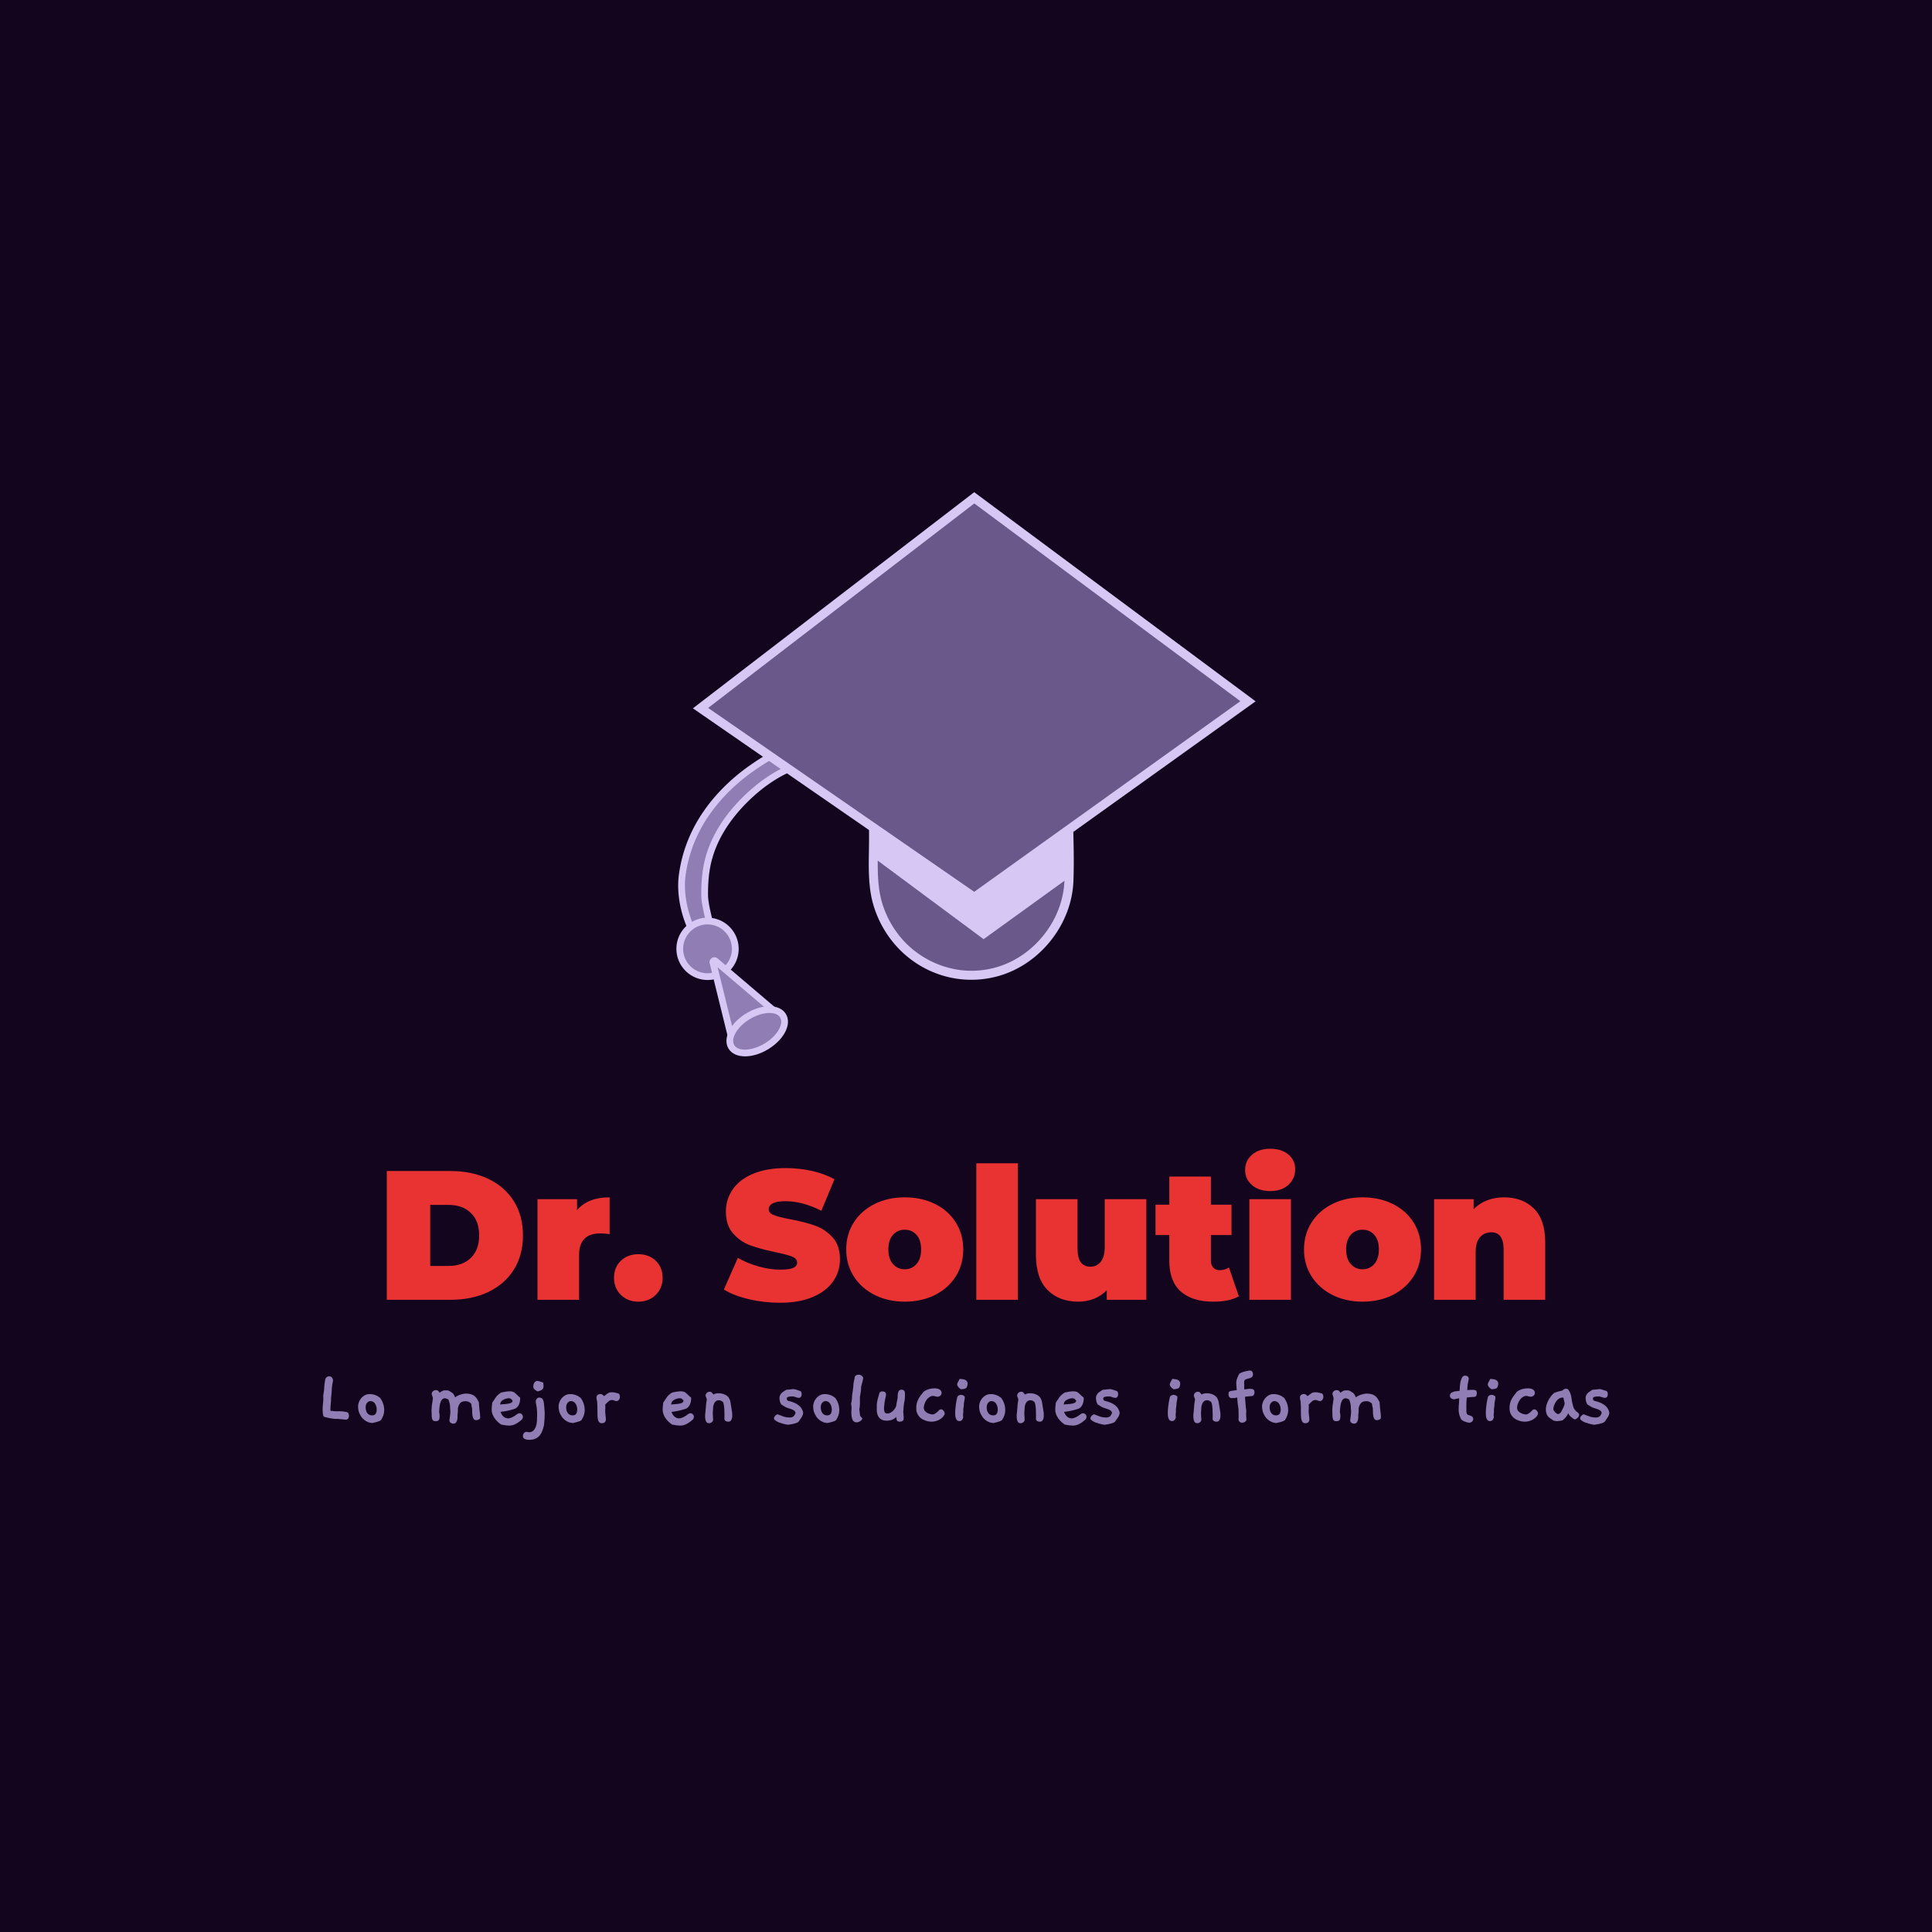 <svg version="1.1" preserveAspectRatio="none" xmlns="http://www.w3.org/2000/svg" width="500" height="500" viewBox="0 0 500 500"><rect width="100%" height="100%" fill="#14051E" fill-opacity="1"/><svg viewBox="37.775 128.07 417.759 307.671" width="333" height="245.248" x="83.5px" y="127.376px" xmlns="http://www.w3.org/2000/svg" xmlns:xlink="http://www.w3.org/1999/xlink" preserveAspectRatio="none"><defs></defs><style>.companyName {fill:#E93232;fill-opacity:1;}.icon1 {fill:#907DB3;fill-opacity:1;}.icon2 {fill:#D6C7F4;fill-opacity:1;}.icon3 {fill:#6A588A;fill-opacity:1;}.icon3-str {stroke:#6A588A;stroke-opacity:1;}.text {fill:#907DB3;fill-opacity:1;}</style><g opacity="1" transform="rotate(0 37.775 413.242)">
<svg width="417.759" height="22.5" x="37.775" y="413.242" version="1.1" preserveAspectRatio="none" viewBox="3.52 -24.4 604.48 32.56">
  <g transform="matrix(1 0 0 1 0 0)" class="text"><path id="id-6izo4zJp35" d="M14.72-4.92L14.72-4.92Q15.88-4.68 15.88-3.12L15.88-3.12Q15.88-2.28 15.48-1.80Q15.08-1.32 14.44-1.32L14.44-1.32Q14.24-1.32 13.68-1.38Q13.12-1.44 12.48-1.50Q11.84-1.56 11.24-1.62Q10.64-1.68 10.40-1.68L10.40-1.68Q10.16-1.68 9.96-1.68Q9.76-1.68 9.56-1.64L9.56-1.64Q8.88-1.68 7.98-1.82Q7.08-1.96 6.22-2.14Q5.36-2.32 4.70-2.52Q4.04-2.72 3.92-2.88L3.92-2.88Q3.52-4.08 3.52-6.08L3.52-6.08Q3.52-6.40 3.52-6.74Q3.52-7.08 3.56-7.44L3.56-7.44L3.80-10.28Q3.84-10.60 3.84-10.90Q3.84-11.20 3.84-11.44L3.84-11.44Q3.84-11.76 3.84-11.98Q3.84-12.20 3.76-12.40L3.76-12.40Q4.04-13.92 4.16-14.94Q4.28-15.96 4.28-16.52L4.28-16.52L4.28-16.84Q4.28-17.40 4.76-20.40L4.76-20.40Q5.36-21.68 6.60-21.68L6.60-21.68Q7.36-21.68 7.88-21.10Q8.40-20.52 8.40-19.52L8.40-19.52Q8.24-18.96 8.10-18.12Q7.96-17.28 7.84-16.12L7.84-16.12L7.84-15.80Q7.84-15.44 7.78-14.70Q7.72-13.96 7.64-13.18Q7.56-12.40 7.50-11.78Q7.44-11.16 7.44-11.08L7.44-11.08Q7.44-10.64 7.48-10.52L7.48-10.52Q7.32-8.84 7.24-7.72Q7.16-6.60 7.16-6L7.16-6Q7.16-5.60 7.20-5.48L7.20-5.48Q9.28-5.24 9.96-5.24L9.96-5.24Q10.28-5.24 10.62-5.26Q10.96-5.28 11.32-5.28L11.32-5.28Q12.84-5.28 14.72-4.92Z M30.84-1L30.84-1Q30.32-0.64 29.16-0.30Q28 0.04 26.76 0.28L26.76 0.28L25.12-0.04Q24.76-0.16 23.94-0.60Q23.12-1.04 22.28-1.94Q21.44-2.84 20.80-4.26Q20.16-5.68 20.16-7.72L20.16-7.72Q20.16-8.44 20.50-9.42Q20.84-10.40 21.52-11.26Q22.20-12.12 23.22-12.72Q24.24-13.32 25.60-13.32L25.60-13.32Q28.32-13.32 30.52-11.56L30.52-11.56Q32.44-8.92 32.44-5.72L32.44-5.72Q32.44-3.36 30.84-1ZM28.88-6.68L28.88-6.68Q28.68-8.24 27.90-9.14Q27.12-10.04 25.92-10.04L25.92-10.04Q25.12-10.04 24.42-9.26Q23.72-8.48 23.72-7L23.72-7Q23.72-6.40 23.88-5.74Q24.04-5.08 24.40-4.54Q24.76-4 25.32-3.66Q25.88-3.32 26.68-3.32L26.68-3.32Q27.96-3.32 28.44-4.10Q28.92-4.88 28.92-6.04L28.92-6.04Q28.92-6.20 28.90-6.34Q28.88-6.48 28.88-6.68Z M77.52-2.52L77.52-2.28Q77.52-1.76 76.94-1.42Q76.36-1.08 75.68-1.08L75.68-1.08Q74.88-1.08 74.50-1.60Q74.12-2.12 73.96-2.94Q73.80-3.76 73.78-4.76Q73.76-5.76 73.72-6.68L73.72-6.68Q73.64-6.96 73.52-7.48Q73.40-8 73.32-8.80L73.32-8.80Q72.24-10 70.72-10L70.72-10Q70.16-10 69.60-9.90Q69.04-9.80 68.56-9.46Q68.08-9.12 67.68-8.44Q67.28-7.76 67.04-6.60L67.04-6.60Q67.08-6.40 67.08-5.88L67.08-5.88Q67.08-5.44 67.02-4.82Q66.96-4.20 66.88-3.40L66.88-3.40L66.88-3.20Q66.88-3.04 66.88-2.42Q66.88-1.80 66.72-1.14Q66.56-0.48 66.14 0.04Q65.72 0.56 64.92 0.56L64.92 0.56Q64.20 0.56 63.64 0.14Q63.08-0.28 63.08-0.88L63.08-0.88Q63.08-0.96 63.14-1.48Q63.20-2 63.30-2.66Q63.40-3.32 63.46-3.98Q63.52-4.64 63.52-5.04L63.52-5.04Q63.52-5.72 63.40-6.40L63.40-6.40L63.40-6.92Q63.40-8.96 62.60-10.76L62.60-10.76Q62-11.24 60.72-11.40L60.72-11.40Q60.48-11.32 60.12-11.16Q59.76-11 59.40-10.50Q59.04-10 58.76-9.08Q58.48-8.16 58.36-6.60L58.36-6.60L58.24-4.96Q58.48-3.76 58.48-2.88L58.48-2.88Q58.48-1.84 58.14-1.22Q57.80-0.60 56.64-0.60L56.64-0.60Q56.04-0.60 55.66-0.74Q55.28-0.88 55.06-1.38Q54.84-1.88 54.76-2.86Q54.68-3.84 54.68-5.48L54.68-5.48Q54.68-6.80 54.84-8.06Q55-9.32 55.32-11.32L55.32-11.32Q55.20-12 54.98-12.58Q54.76-13.16 54.76-13.48L54.76-13.48Q54.76-14.16 55.36-14.68Q55.96-15.20 56.76-15.20L56.76-15.20Q57.36-15.20 57.84-14.84L57.84-14.84L58.52-13.96Q59-14.36 59.36-14.58Q59.72-14.80 60-14.92Q60.28-15.04 60.56-15.06Q60.84-15.08 61.20-15.08L61.20-15.08Q61.72-15.08 62.02-15.08Q62.32-15.08 62.64-14.96Q62.96-14.84 63.38-14.58Q63.80-14.32 64.56-13.80L64.56-13.80Q65.04-13.48 65.84-11.72L65.84-11.72L66.08-12Q66.40-12.28 66.96-12.56Q67.52-12.84 68.18-13.06Q68.84-13.28 69.54-13.42Q70.24-13.56 70.80-13.56L70.80-13.56Q72.12-13.56 73.08-13.30Q74.04-13.04 74.72-12.54Q75.40-12.04 75.92-11.26Q76.44-10.48 76.92-9.48L76.92-9.48L76.92-9.20Q76.92-8.88 77-8.04Q77.08-7.20 77.16-6.36Q77.24-5.52 77.32-4.90Q77.40-4.28 77.40-4.36L77.40-4.36Q77.40-4.32 77.42-4.10Q77.44-3.88 77.46-3.58Q77.48-3.28 77.50-2.98Q77.52-2.68 77.52-2.52L77.52-2.52Z M97.32-1.60L97.32-1.60Q96.04-0.32 94.44 0.58Q92.84 1.48 91.20 1.48L91.20 1.48Q89.72 1.48 87.40 1L87.40 1Q86.60 0.48 85.80-0.26Q85-1 84.36-1.90Q83.72-2.80 83.32-3.86Q82.92-4.92 82.92-6.04L82.92-6.04Q82.92-6.36 82.96-6.90Q83-7.44 83.06-7.98Q83.12-8.52 83.16-8.92Q83.20-9.32 83.20-9.32L83.20-9.32Q84-10.60 84.90-11.86Q85.80-13.12 87.44-14.08L87.44-14.08Q90.04-14.64 91.20-14.64L91.20-14.64Q91.80-14.64 92.24-14.58Q92.68-14.52 93.10-14.34Q93.52-14.16 93.94-13.80Q94.36-13.44 94.92-12.88L94.92-12.88Q95.56-12.20 95.94-11.96Q96.32-11.72 96.32-11.52L96.32-11.52Q96.32-7.84 94.04-6.52L94.04-6.52Q93.04-6.16 91.44-5.74Q89.84-5.32 87.08-4.96L87.08-4.96Q87.64-3.44 88.56-2.68Q89.48-1.92 90.64-1.92L90.64-1.92Q92.36-1.92 94.96-3.96L94.96-3.96Q95.36-4.32 95.96-4.32L95.96-4.32Q96.60-4.32 97.10-3.84Q97.60-3.36 97.60-2.64L97.60-2.64Q97.60-2.12 97.32-1.60ZM92.80-10.16L92.80-10.16Q92.04-11.40 91-11.40L91-11.40Q90.56-11.40 90.04-11.28Q89.52-11.16 88.98-10.94Q88.44-10.72 87.98-10.40Q87.52-10.08 87.24-9.64L87.24-9.64L86.84-8.44Q88.20-8.56 89.24-8.64Q90.28-8.72 91.04-8.88Q91.80-9.04 92.24-9.32Q92.68-9.60 92.80-10.16Z M105.68-19.24L107.16-18.72L107.28-17.28L107.28-16.96Q107.28-15.88 106.50-15.34Q105.72-14.80 104.56-14.60L104.56-14.60Q104.40-14.64 104.06-14.82Q103.72-15 103.36-15.28Q103-15.56 102.74-15.92Q102.48-16.28 102.48-16.72L102.48-16.72Q102.48-18.08 103.04-18.80Q103.60-19.52 104.44-19.52L104.44-19.52Q104.96-19.52 105.68-19.24L105.68-19.24ZM107.84-4.72L107.84-4.72L107.84-4.08Q107.84-3.16 107.78-1.86Q107.72-0.56 107.52 1.20L107.52 1.20Q106.72 5 105.04 6.58Q103.36 8.16 100.72 8.16L100.72 8.16Q100.24 8.16 99.70 8.10Q99.16 8.04 98.68 7.86Q98.20 7.68 97.90 7.32Q97.60 6.96 97.60 6.40L97.60 6.40Q97.60 5.64 98.10 5.02Q98.60 4.40 99.28 4.40L99.28 4.40Q99.52 4.40 99.84 4.50Q100.16 4.60 100.48 4.60L100.48 4.60Q102.28 4.60 103.26 2.88Q104.24 1.16 104.24-2L104.24-2L104.24-2.52Q104.28-2.76 104.28-3.08Q104.28-3.40 104.28-3.84L104.28-3.84Q104.28-5.16 104.18-5.86Q104.08-6.56 104.16-6.56L104.16-6.56Q104.04-7.16 103.90-8.02Q103.76-8.88 103.60-10L103.60-10Q104-11.68 105.24-11.68L105.24-11.68Q106.16-11.68 106.62-11.24Q107.08-10.80 107.30-9.94Q107.52-9.08 107.60-7.76Q107.68-6.44 107.84-4.72Z M125.04-1L125.04-1Q124.52-0.64 123.36-0.30Q122.20 0.04 120.96 0.28L120.96 0.28L119.32-0.04Q118.96-0.16 118.14-0.60Q117.32-1.04 116.48-1.94Q115.64-2.84 115-4.26Q114.36-5.68 114.36-7.72L114.36-7.72Q114.36-8.44 114.70-9.42Q115.04-10.40 115.72-11.26Q116.40-12.12 117.42-12.72Q118.44-13.32 119.80-13.32L119.80-13.32Q122.52-13.32 124.72-11.56L124.72-11.56Q126.64-8.92 126.64-5.72L126.64-5.72Q126.64-3.36 125.04-1ZM123.08-6.68L123.08-6.68Q122.88-8.24 122.10-9.14Q121.32-10.04 120.12-10.04L120.12-10.04Q119.32-10.04 118.62-9.26Q117.92-8.48 117.92-7L117.92-7Q117.92-6.40 118.08-5.74Q118.24-5.08 118.60-4.54Q118.96-4 119.52-3.66Q120.08-3.32 120.88-3.32L120.88-3.32Q122.16-3.32 122.64-4.10Q123.12-4.88 123.12-6.04L123.12-6.04Q123.12-6.20 123.10-6.34Q123.08-6.48 123.08-6.68Z M141.12-13.96L142.52-13.60Q143.16-13.20 143.16-12.08L143.16-12.08Q143.16-11.24 142.72-10.64Q142.28-10.04 141.52-10.04L141.52-10.04Q141.04-10.04 140.54-10.30Q140.04-10.56 139.48-10.56L139.48-10.56Q139-10.56 138.54-10.38Q138.08-10.20 137.48-9.60L137.48-9.60L136.28-8.40Q136.28-8.12 136.30-7.84Q136.32-7.56 136.32-7.24L136.32-7.24Q136.32-6.76 136.30-6.24Q136.28-5.72 136.24-5.12L136.24-5.12L136.60-1.48Q136.48 0.36 134.72 0.36L134.72 0.36Q133.80 0.36 133.36-0.22Q132.92-0.80 132.76-1.84Q132.60-2.88 132.62-4.28Q132.64-5.68 132.60-7.36L132.60-7.36Q132.52-9.88 132.48-9.88L132.48-9.88L132.48-9.84Q132.32-10.44 132.24-10.90Q132.16-11.36 132.16-11.72L132.16-11.72Q132.16-12.44 132.68-12.90Q133.20-13.36 134.20-13.36L134.20-13.36Q134.84-13.36 135.72-12.36L135.72-12.36Q136.64-13.08 137.14-13.44Q137.64-13.80 137.98-13.96Q138.32-14.12 138.64-14.14Q138.96-14.16 139.48-14.16L139.48-14.16Q139.92-14.20 140.30-14.12Q140.68-14.04 141.12-13.96L141.12-13.96Z M177.64-1.60L177.64-1.60Q176.36-0.32 174.76 0.58Q173.16 1.48 171.52 1.48L171.52 1.48Q170.04 1.48 167.72 1L167.72 1Q166.92 0.48 166.12-0.26Q165.32-1 164.68-1.90Q164.04-2.80 163.64-3.86Q163.24-4.92 163.24-6.04L163.24-6.04Q163.24-6.36 163.28-6.90Q163.32-7.44 163.38-7.98Q163.44-8.52 163.48-8.92Q163.52-9.32 163.52-9.32L163.52-9.32Q164.32-10.60 165.22-11.86Q166.12-13.12 167.76-14.08L167.76-14.08Q170.36-14.64 171.52-14.64L171.52-14.64Q172.12-14.64 172.56-14.58Q173.00-14.52 173.42-14.34Q173.84-14.16 174.26-13.80Q174.68-13.44 175.24-12.88L175.24-12.88Q175.88-12.20 176.26-11.96Q176.64-11.72 176.64-11.52L176.64-11.52Q176.64-7.84 174.36-6.52L174.36-6.52Q173.36-6.16 171.76-5.74Q170.16-5.32 167.40-4.96L167.40-4.96Q167.96-3.44 168.88-2.68Q169.80-1.92 170.96-1.92L170.96-1.92Q172.68-1.92 175.28-3.96L175.28-3.96Q175.68-4.32 176.28-4.32L176.28-4.32Q176.92-4.32 177.42-3.84Q177.92-3.36 177.92-2.64L177.92-2.64Q177.92-2.12 177.64-1.60ZM173.12-10.16L173.12-10.16Q172.36-11.40 171.32-11.40L171.32-11.40Q170.88-11.40 170.36-11.28Q169.84-11.16 169.30-10.94Q168.76-10.72 168.30-10.40Q167.84-10.08 167.56-9.64L167.56-9.64L167.16-8.44Q168.52-8.56 169.56-8.64Q170.60-8.72 171.36-8.88Q172.12-9.04 172.56-9.32Q173.00-9.60 173.12-10.16Z M195.92-4.44L195.92-4.44L195.92-4.12Q195.92-3.88 195.94-3.26Q195.96-2.64 195.82-2Q195.68-1.36 195.28-0.86Q194.88-0.36 194.08-0.36L194.08-0.36Q192.52-0.36 192.24-1.60L192.24-1.60Q192.28-1.84 192.28-2.14Q192.28-2.44 192.28-2.80L192.28-2.80Q192.28-2.96 192.28-3.98Q192.28-5 192.22-6.20Q192.16-7.40 191.96-8.46Q191.76-9.52 191.36-9.80L191.36-9.80Q190.44-10.44 189.72-10.44L189.72-10.44Q188.76-10.44 188.10-9.86Q187.44-9.28 187.00-7.60L187.00-7.60Q186.96-7.04 186.92-6.34Q186.88-5.64 186.80-4.76L186.80-4.76Q186.80-4.08 186.84-3.26Q186.88-2.44 186.96-1.40L186.96-1.40Q186.96-0.64 186.36-0.14Q185.76 0.36 185.00 0.36L185.00 0.36Q184.40 0.36 184.04 0.04Q183.68-0.28 183.50-0.80Q183.32-1.32 183.26-1.92Q183.20-2.52 183.20-3.12L183.20-3.12Q183.20-3.56 183.24-4.02Q183.28-4.48 183.36-4.96L183.36-4.96L183.68-8.80L184.00-10.72Q183.92-11.20 183.68-11.76Q183.44-12.32 183.44-12.64L183.44-12.64Q183.44-13.32 183.98-13.88Q184.52-14.44 185.32-14.44L185.32-14.44Q185.88-14.44 186.16-14.22Q186.44-14 187.08-13.16L187.08-13.16Q187.88-13.52 188.36-13.62Q188.84-13.72 189.48-13.72L189.48-13.72Q191.56-13.72 193.14-12.74Q194.72-11.76 195.12-9.48L195.12-9.48Q195.24-8.64 195.34-8.08Q195.44-7.52 195.52-7Q195.60-6.48 195.68-5.90Q195.76-5.32 195.92-4.44Z M229.28-4.60L229.28-4.60Q229.16-3.36 228.46-2.34Q227.76-1.32 227.04-0.28L227.04-0.28Q226.60 0.08 225.78 0.34Q224.96 0.60 224.16 0.76Q223.36 0.92 222.78 1Q222.20 1.08 222.28 1.08L222.28 1.08Q221.88 1.08 221.26 0.94Q220.64 0.80 220.06 0.66Q219.48 0.52 219.10 0.38Q218.72 0.24 218.76 0.24L218.76 0.24Q218.40 0.20 217.84-0.02Q217.28-0.24 216.78-0.54Q216.28-0.84 215.90-1.18Q215.52-1.52 215.52-1.84L215.52-1.84Q215.52-2.16 215.68-2.50Q215.84-2.84 216.12-3.14Q216.40-3.44 216.70-3.62Q217.00-3.80 217.32-3.80L217.32-3.80L220.08-2.76Q220.84-2.52 221.58-2.42Q222.32-2.32 223.04-2.32L223.04-2.32Q223.72-2.32 224.26-2.58Q224.80-2.84 225.08-3.20L225.08-3.20L225.68-4.40Q225.60-5.12 225.10-5.52Q224.60-5.92 223.86-6.20Q223.12-6.48 222.28-6.72Q221.44-6.96 220.72-7.36L220.72-7.36L219.00-8.44Q218.16-9.52 218.12-11.76L218.12-11.76Q218.36-13.16 219.32-14L219.32-14Q219.36-14.04 219.84-14.38Q220.32-14.72 221.32-15.36L221.32-15.36Q221.48-15.36 222.34-15.44Q223.20-15.52 224.72-15.68L224.72-15.68Q225.40-15.68 228.04-14.72L228.04-14.72Q228.56-14.20 228.56-13.28L228.56-13.28Q228.56-12.56 228.22-12.06Q227.88-11.56 227.24-11.56L227.24-11.56Q226.56-11.56 225.74-11.90Q224.92-12.24 224.20-12.24L224.20-12.24Q223.20-12.24 222.38-12.06Q221.56-11.88 221.56-11.24L221.56-11.24Q221.56-10.32 222.36-10.12L222.36-10.12Q228.48-8.76 229.28-4.60Z M244.64-1L244.64-1Q244.12-0.64 242.96-0.30Q241.80 0.04 240.56 0.28L240.56 0.28L238.92-0.04Q238.56-0.16 237.74-0.60Q236.92-1.04 236.08-1.94Q235.24-2.84 234.60-4.26Q233.96-5.68 233.96-7.72L233.96-7.72Q233.96-8.44 234.30-9.42Q234.64-10.40 235.32-11.26Q236.00-12.12 237.02-12.72Q238.04-13.32 239.40-13.32L239.40-13.32Q242.12-13.32 244.32-11.56L244.32-11.56Q246.24-8.92 246.24-5.72L246.24-5.72Q246.24-3.36 244.64-1ZM242.68-6.68L242.68-6.68Q242.48-8.24 241.70-9.14Q240.92-10.04 239.72-10.04L239.72-10.04Q238.92-10.04 238.22-9.26Q237.52-8.48 237.52-7L237.52-7Q237.52-6.40 237.68-5.74Q237.84-5.08 238.20-4.54Q238.56-4 239.12-3.66Q239.68-3.32 240.48-3.32L240.48-3.32Q241.76-3.32 242.24-4.10Q242.72-4.88 242.72-6.04L242.72-6.04Q242.72-6.20 242.70-6.34Q242.68-6.48 242.68-6.68Z M257.48-21.04L257.48-21.04Q257.40-20.04 257.02-18.78Q256.64-17.52 256.48-16.72L256.48-16.72L256.48-16.24Q256.48-15.68 256.40-15.04Q256.32-14.40 256.24-13.82Q256.16-13.24 256.06-12.80Q255.96-12.36 255.96-12.20L255.96-12.20Q255.92-12 255.92-11.24Q255.92-10.48 255.92-9.20L255.92-9.20L255.92-8.72Q255.92-7.92 255.84-7.32Q255.76-6.72 255.64-6.24L255.64-6.24L256.00-3.24Q256.16-2.80 257.08-1.92L257.08-1.92Q256.88-1.20 256.04-0.62Q255.20-0.04 254.32-0.04L254.32-0.04Q253.12-0.04 252.50-1.18Q251.88-2.32 251.88-5L251.88-5Q251.88-5.44 251.94-5.76Q252.00-6.08 252.00-6.56L252.00-6.56Q252.00-7.52 251.76-8.96L251.76-8.96Q251.96-9.40 252.06-10.08Q252.16-10.76 252.20-11.38Q252.24-12 252.24-12.44Q252.24-12.88 252.24-12.80L252.24-12.80Q252.24-12.76 252.34-13.36Q252.44-13.96 252.56-14.78Q252.68-15.60 252.78-16.48Q252.88-17.36 252.88-17.88L252.88-17.88L252.88-18.20L253.56-21.56Q254.08-22.44 255.36-22.44L255.36-22.44Q256.76-22.44 257.48-21.04Z M277.00-14.36L277.00-14.36Q277.08-13.88 277.08-13.40Q277.08-12.92 277.08-12.48L277.08-12.48Q277.08-10.64 276.68-9.16L276.68-9.16Q276.52-8.16 276.44-7.10Q276.36-6.04 276.28-4.88L276.28-4.88Q276.28-4.80 276.38-4.02Q276.48-3.24 276.48-1.72L276.48-1.72Q276.48-1.04 275.94-0.70Q275.40-0.36 274.68-0.36L274.68-0.36Q273.80-0.36 273.44-0.74Q273.08-1.12 273.00-2.56L273.00-2.56Q272.32-1.92 271.68-1.58Q271.04-1.24 270.46-1.08Q269.88-0.92 269.38-0.88Q268.88-0.84 268.44-0.84L268.44-0.84Q266.16-0.84 265.00-2.20Q263.84-3.56 263.84-5.96L263.84-5.96Q263.84-6.24 263.84-6.54Q263.84-6.84 263.88-7.24L263.88-7.24Q263.84-7.32 263.84-7.60L263.84-7.60Q263.84-8.04 263.86-8.50Q263.88-8.96 264.00-9.64Q264.12-10.32 264.38-11.34Q264.64-12.36 265.12-13.96L265.12-13.96Q265.64-14.60 266.52-14.60L266.52-14.60Q267.20-14.60 267.70-14.24Q268.20-13.88 268.20-13.12L268.20-13.12Q268.20-12.92 268.08-12.32Q267.96-11.72 267.80-11Q267.64-10.28 267.52-9.56Q267.40-8.84 267.40-8.44L267.40-8.44L267.40-8.24Q267.32-7.80 267.28-7.38Q267.24-6.96 267.24-6.60L267.24-6.60Q267.24-5.56 267.54-4.88Q267.84-4.20 268.84-4.20L268.84-4.20Q269.56-4.20 270.20-4.54Q270.84-4.88 271.38-5.38Q271.92-5.88 272.32-6.46Q272.72-7.04 272.92-7.56L272.92-7.56Q273.12-9.04 273.64-11.44L273.64-11.44L273.64-11.84Q273.64-12.52 273.70-13.16Q273.76-13.80 273.94-14.30Q274.12-14.80 274.48-15.10Q274.84-15.40 275.48-15.40L275.48-15.40Q276.68-15.40 277.00-14.36Z M295.72-3.84L295.72-3.84Q294.96-2.24 293.24-1.30Q291.52-0.36 289.40-0.36L289.40-0.36Q289.12-0.36 288.48-0.44Q287.84-0.52 287.06-0.76Q286.28-1 285.46-1.42Q284.64-1.84 283.96-2.54Q283.28-3.24 282.84-4.24Q282.40-5.24 282.40-6.60L282.40-6.60Q282.36-8.40 282.90-9.88Q283.44-11.36 284.64-12.88L284.64-12.88L285.92-14.52Q288.16-16.04 290.96-16.04L290.96-16.04Q292.48-16.04 293.38-15.48Q294.28-14.92 294.28-13.88L294.28-13.88Q294.28-13.08 293.70-12.58Q293.12-12.08 292.20-12.08L292.20-12.08Q292.16-12.08 291.90-12.14Q291.64-12.20 291.32-12.28Q291.00-12.36 290.68-12.42Q290.36-12.48 290.16-12.48L290.16-12.48Q289.24-12.48 288.06-11.52Q286.88-10.56 286.20-8.48L286.20-8.48Q285.92-7.60 285.92-7.04L285.92-7.04Q285.92-5.92 286.54-5.28Q287.16-4.64 287.92-4.30Q288.68-3.96 289.32-3.86Q289.96-3.76 290.00-3.76L290.00-3.76Q290.56-3.76 291.12-4.08Q291.68-4.40 292.14-4.80Q292.60-5.20 292.88-5.50Q293.16-5.80 293.12-5.80L293.12-5.80Q293.52-6.16 294.04-6.16L294.04-6.16Q294.68-6.16 295.22-5.50Q295.76-4.84 295.76-4.16L295.76-4.16Q295.76-3.96 295.72-3.84Z M306.44-18.84L306.44-18.84Q306.52-18.52 306.52-18.24L306.52-18.24Q306.52-16.96 305.76-16.08L305.76-16.08Q304.56-15.60 303.36-15.60L303.36-15.60Q302.60-16.08 302.10-16.70Q301.60-17.32 301.60-17.92L301.60-17.92Q301.60-18.44 302.80-20.48L302.80-20.48Q303.32-20.40 303.90-20.36Q304.48-20.32 304.98-20.16Q305.48-20 305.86-19.70Q306.24-19.40 306.44-18.84ZM305.16-12.16L305.16-12.16L305.16-11.64Q305.16-11.44 305.16-11.20Q305.16-10.96 305.08-10.76L305.08-10.76L304.76-8.96L304.76-8.60Q304.76-8.36 304.72-7.96Q304.68-7.56 304.62-7.16Q304.56-6.76 304.52-6.40Q304.48-6.04 304.48-5.80L304.48-5.80Q304.48-5.60 304.50-5.48Q304.52-5.36 304.52-5.16L304.52-5.16Q304.52-4.80 304.44-4.38Q304.36-3.96 304.36-3.44L304.36-3.44Q304.36-2.96 304.48-2.44L304.48-2.44Q304.04-0.64 302.64-0.64L302.64-0.64Q300.68-0.64 300.68-4.32L300.68-4.32Q300.68-5.56 300.80-6.78Q300.92-8 301.08-9.04Q301.24-10.08 301.42-10.86Q301.60-11.64 301.72-12.08L301.72-12.08Q302.32-12.96 303.40-12.96L303.40-12.96Q304.44-12.96 305.16-12.16Z M322.60-1L322.60-1Q322.08-0.64 320.92-0.30Q319.76 0.04 318.52 0.28L318.52 0.28L316.88-0.04Q316.52-0.16 315.70-0.60Q314.88-1.04 314.04-1.94Q313.20-2.84 312.56-4.26Q311.92-5.68 311.92-7.72L311.92-7.72Q311.92-8.44 312.26-9.42Q312.60-10.40 313.28-11.26Q313.96-12.12 314.98-12.72Q316.00-13.32 317.36-13.32L317.36-13.32Q320.08-13.32 322.28-11.56L322.28-11.56Q324.20-8.92 324.20-5.72L324.20-5.72Q324.20-3.36 322.60-1ZM320.64-6.68L320.64-6.68Q320.44-8.24 319.66-9.14Q318.88-10.04 317.68-10.04L317.68-10.04Q316.88-10.04 316.18-9.26Q315.48-8.48 315.48-7L315.48-7Q315.48-6.40 315.64-5.74Q315.80-5.08 316.16-4.54Q316.52-4 317.08-3.66Q317.64-3.32 318.44-3.32L318.44-3.32Q319.72-3.32 320.20-4.10Q320.68-4.88 320.68-6.04L320.68-6.04Q320.68-6.20 320.66-6.34Q320.64-6.48 320.64-6.68Z M342.28-4.44L342.28-4.44L342.28-4.12Q342.28-3.88 342.30-3.26Q342.32-2.64 342.18-2Q342.04-1.36 341.64-0.86Q341.24-0.36 340.44-0.36L340.44-0.36Q338.88-0.36 338.60-1.60L338.60-1.60Q338.64-1.84 338.64-2.14Q338.64-2.44 338.64-2.80L338.64-2.80Q338.64-2.96 338.64-3.98Q338.64-5 338.58-6.20Q338.52-7.40 338.32-8.46Q338.12-9.52 337.72-9.80L337.72-9.80Q336.80-10.44 336.08-10.44L336.08-10.44Q335.12-10.44 334.46-9.86Q333.80-9.28 333.36-7.60L333.36-7.60Q333.32-7.04 333.28-6.34Q333.24-5.64 333.16-4.76L333.16-4.76Q333.16-4.08 333.20-3.26Q333.24-2.44 333.32-1.40L333.32-1.40Q333.32-0.64 332.72-0.14Q332.12 0.36 331.36 0.36L331.36 0.36Q330.76 0.36 330.40 0.04Q330.04-0.28 329.86-0.80Q329.68-1.32 329.62-1.92Q329.56-2.52 329.56-3.12L329.56-3.12Q329.56-3.56 329.60-4.02Q329.64-4.48 329.72-4.96L329.72-4.96L330.04-8.80L330.36-10.72Q330.28-11.20 330.04-11.76Q329.80-12.32 329.80-12.64L329.80-12.64Q329.80-13.32 330.34-13.88Q330.88-14.44 331.68-14.44L331.68-14.44Q332.24-14.44 332.52-14.22Q332.80-14 333.44-13.16L333.44-13.16Q334.24-13.52 334.72-13.62Q335.20-13.72 335.84-13.72L335.84-13.72Q337.92-13.72 339.50-12.74Q341.08-11.76 341.48-9.48L341.48-9.48Q341.60-8.64 341.70-8.08Q341.80-7.52 341.88-7Q341.96-6.48 342.04-5.90Q342.12-5.32 342.28-4.44Z M362.08-1.60L362.08-1.60Q360.80-0.32 359.20 0.58Q357.60 1.48 355.96 1.48L355.96 1.48Q354.48 1.48 352.16 1L352.16 1Q351.36 0.48 350.56-0.26Q349.76-1 349.12-1.90Q348.48-2.80 348.08-3.86Q347.68-4.92 347.68-6.04L347.68-6.04Q347.68-6.36 347.72-6.90Q347.76-7.44 347.82-7.98Q347.88-8.52 347.92-8.92Q347.96-9.32 347.96-9.32L347.96-9.32Q348.76-10.60 349.66-11.86Q350.56-13.12 352.20-14.08L352.20-14.08Q354.80-14.64 355.96-14.64L355.96-14.64Q356.56-14.64 357-14.58Q357.44-14.52 357.86-14.34Q358.28-14.16 358.70-13.80Q359.12-13.44 359.68-12.88L359.68-12.88Q360.32-12.20 360.70-11.96Q361.08-11.72 361.08-11.52L361.08-11.52Q361.08-7.84 358.80-6.52L358.80-6.52Q357.80-6.16 356.20-5.74Q354.60-5.32 351.84-4.96L351.84-4.96Q352.40-3.44 353.32-2.68Q354.24-1.92 355.40-1.92L355.40-1.92Q357.12-1.92 359.72-3.96L359.72-3.96Q360.12-4.32 360.72-4.32L360.72-4.32Q361.36-4.32 361.86-3.84Q362.36-3.36 362.36-2.64L362.36-2.64Q362.36-2.12 362.08-1.60ZM357.56-10.16L357.56-10.16Q356.80-11.40 355.76-11.40L355.76-11.40Q355.32-11.40 354.80-11.28Q354.28-11.16 353.74-10.94Q353.20-10.72 352.74-10.40Q352.28-10.08 352-9.64L352-9.64L351.60-8.44Q352.96-8.56 354-8.64Q355.04-8.72 355.80-8.88Q356.56-9.04 357-9.32Q357.44-9.60 357.56-10.16Z M377.96-4.60L377.96-4.60Q377.84-3.36 377.14-2.34Q376.44-1.32 375.72-0.28L375.72-0.28Q375.28 0.08 374.46 0.34Q373.64 0.60 372.84 0.76Q372.04 0.92 371.46 1Q370.88 1.08 370.96 1.08L370.96 1.08Q370.56 1.08 369.94 0.94Q369.32 0.80 368.74 0.66Q368.16 0.52 367.78 0.38Q367.40 0.24 367.44 0.24L367.44 0.24Q367.08 0.20 366.52-0.02Q365.96-0.24 365.46-0.54Q364.96-0.84 364.58-1.18Q364.20-1.52 364.20-1.84L364.20-1.84Q364.20-2.16 364.36-2.50Q364.52-2.84 364.80-3.14Q365.08-3.44 365.38-3.62Q365.68-3.80 366-3.80L366-3.80L368.76-2.76Q369.52-2.52 370.26-2.42Q371-2.32 371.72-2.32L371.72-2.32Q372.40-2.32 372.94-2.58Q373.48-2.84 373.76-3.20L373.76-3.20L374.36-4.40Q374.28-5.12 373.78-5.52Q373.28-5.92 372.54-6.20Q371.80-6.48 370.96-6.72Q370.12-6.96 369.40-7.36L369.40-7.36L367.68-8.44Q366.84-9.52 366.80-11.76L366.80-11.76Q367.04-13.16 368-14L368-14Q368.04-14.04 368.52-14.38Q369-14.72 370-15.36L370-15.36Q370.16-15.36 371.02-15.44Q371.88-15.52 373.40-15.68L373.40-15.68Q374.08-15.68 376.72-14.72L376.72-14.72Q377.24-14.20 377.24-13.28L377.24-13.28Q377.24-12.56 376.90-12.06Q376.56-11.56 375.92-11.56L375.92-11.56Q375.24-11.56 374.42-11.90Q373.60-12.24 372.88-12.24L372.88-12.24Q371.88-12.24 371.06-12.06Q370.24-11.88 370.24-11.24L370.24-11.24Q370.24-10.32 371.04-10.12L371.04-10.12Q377.16-8.76 377.96-4.60Z M406.32-18.84L406.32-18.84Q406.40-18.52 406.40-18.24L406.40-18.24Q406.40-16.96 405.64-16.08L405.64-16.08Q404.44-15.60 403.24-15.60L403.24-15.60Q402.48-16.08 401.98-16.70Q401.48-17.32 401.48-17.92L401.48-17.92Q401.48-18.44 402.68-20.48L402.68-20.48Q403.20-20.40 403.78-20.36Q404.36-20.32 404.86-20.16Q405.36-20 405.74-19.70Q406.12-19.40 406.32-18.84ZM405.04-12.16L405.04-12.16L405.04-11.64Q405.04-11.44 405.04-11.20Q405.04-10.96 404.96-10.76L404.96-10.76L404.64-8.96L404.64-8.60Q404.64-8.36 404.60-7.96Q404.56-7.56 404.50-7.16Q404.44-6.76 404.40-6.40Q404.36-6.04 404.36-5.80L404.36-5.80Q404.36-5.60 404.38-5.48Q404.40-5.36 404.40-5.16L404.40-5.16Q404.40-4.80 404.32-4.38Q404.24-3.96 404.24-3.44L404.24-3.44Q404.24-2.96 404.36-2.44L404.36-2.44Q403.92-0.64 402.52-0.64L402.52-0.64Q400.56-0.64 400.56-4.32L400.56-4.32Q400.56-5.56 400.68-6.78Q400.80-8 400.96-9.04Q401.12-10.08 401.30-10.86Q401.48-11.64 401.60-12.08L401.60-12.08Q402.20-12.96 403.28-12.96L403.28-12.96Q404.32-12.96 405.04-12.16Z M425.28-4.44L425.28-4.44L425.28-4.12Q425.28-3.88 425.30-3.26Q425.32-2.64 425.18-2Q425.04-1.36 424.64-0.86Q424.24-0.36 423.44-0.36L423.44-0.36Q421.88-0.36 421.60-1.60L421.60-1.60Q421.64-1.84 421.64-2.14Q421.64-2.44 421.64-2.80L421.64-2.80Q421.64-2.96 421.64-3.98Q421.64-5 421.58-6.20Q421.52-7.40 421.32-8.46Q421.12-9.52 420.72-9.80L420.72-9.80Q419.80-10.44 419.08-10.44L419.08-10.44Q418.12-10.44 417.46-9.86Q416.80-9.28 416.36-7.60L416.36-7.60Q416.32-7.04 416.28-6.34Q416.24-5.64 416.16-4.76L416.16-4.76Q416.16-4.08 416.20-3.26Q416.24-2.44 416.32-1.40L416.32-1.40Q416.32-0.64 415.72-0.14Q415.12 0.36 414.36 0.36L414.36 0.36Q413.76 0.36 413.40 0.04Q413.04-0.28 412.86-0.80Q412.68-1.32 412.62-1.92Q412.56-2.52 412.56-3.12L412.56-3.12Q412.56-3.56 412.60-4.02Q412.64-4.48 412.72-4.96L412.72-4.96L413.04-8.80L413.36-10.72Q413.28-11.20 413.04-11.76Q412.80-12.32 412.80-12.64L412.80-12.64Q412.80-13.32 413.34-13.88Q413.88-14.44 414.68-14.44L414.68-14.44Q415.24-14.44 415.52-14.22Q415.80-14 416.44-13.16L416.44-13.16Q417.24-13.52 417.72-13.62Q418.20-13.72 418.84-13.72L418.84-13.72Q420.92-13.72 422.50-12.74Q424.08-11.76 424.48-9.48L424.48-9.48Q424.60-8.64 424.70-8.08Q424.80-7.52 424.88-7Q424.96-6.48 425.04-5.90Q425.12-5.32 425.28-4.44Z M440.36-12.44L440.36-12.44L438.20-12.24Q438.04-12.24 437.84-12.20L437.84-12.20Q437.64-12.16 437.38-12.12Q437.12-12.08 436.80-12.04L436.80-12.04L437.12-8.40Q437.16-7.88 437.22-7.12Q437.28-6.36 437.44-5.32L437.44-5.32Q437.40-5 437.38-4.68Q437.36-4.36 437.36-3.96L437.36-3.96Q437.36-3.36 437.40-2.64Q437.44-1.92 437.52-1.08L437.52-1.08Q436.80 0.12 435.48 0.12L435.48 0.12Q434.28 0.12 433.80-1.04L433.80-1.04Q433.80-1.36 433.82-1.82Q433.84-2.28 433.84-2.84L433.84-2.84Q433.84-3.40 433.82-4.06Q433.80-4.72 433.80-5.52L433.80-5.52L433.80-5.72Q433.80-6.36 433.74-6.68Q433.68-7 433.60-7.50Q433.52-8 433.40-8.92Q433.28-9.84 433.16-11.72L433.16-11.72L431.68-11.44Q431.56-11.44 431.46-11.46Q431.36-11.48 431.28-11.48L431.28-11.48Q431.08-11.48 430.92-11.46Q430.76-11.44 430.64-11.44L430.64-11.44Q430.48-11.40 430.36-11.40L430.36-11.40Q429.08-11.72 429.08-13.24L429.08-13.24Q429.08-13.84 429.20-14.16Q429.32-14.48 429.72-14.64Q430.12-14.80 430.90-14.90Q431.68-15 432.96-15.20L432.96-15.20Q432.92-15.88 432.82-16.78Q432.72-17.68 432.72-18.72L432.72-18.72Q432.72-20.32 434.16-22.92L434.16-22.92Q434.56-23.12 434.94-23.32Q435.32-23.52 435.86-23.70Q436.40-23.88 437.14-24.06Q437.88-24.24 439-24.40L439-24.40L439.16-24.40Q439.84-24.40 440.22-23.88Q440.60-23.36 440.60-22.68L440.60-22.68Q440.60-21.92 440.26-21.54Q439.92-21.16 439.40-20.94Q438.88-20.72 438.26-20.58Q437.64-20.44 437.12-20.20L437.12-20.20Q436.64-20.04 436.54-19.60Q436.44-19.16 436.40-18.72L436.40-18.72Q436.40-18.64 436.44-18.06Q436.48-17.48 436.48-17.04L436.48-17.04Q436.48-16.92 436.46-16.82Q436.44-16.72 436.44-16.64L436.44-16.64Q436.44-16.48 436.46-16.22Q436.48-15.96 436.52-15.52L436.52-15.52L438.36-15.76Q438.64-15.80 438.90-15.80Q439.16-15.80 439.36-15.80L439.36-15.80Q440.36-15.80 440.82-15.44Q441.28-15.08 441.28-14.20L441.28-14.20Q441.28-12.80 440.36-12.44Z M455.52-1L455.52-1Q455-0.64 453.84-0.30Q452.68 0.04 451.44 0.28L451.44 0.28L449.80-0.04Q449.44-0.16 448.62-0.60Q447.80-1.04 446.96-1.94Q446.12-2.84 445.48-4.26Q444.84-5.68 444.84-7.72L444.84-7.72Q444.84-8.44 445.18-9.42Q445.52-10.40 446.20-11.26Q446.88-12.12 447.90-12.72Q448.92-13.32 450.28-13.32L450.28-13.32Q453-13.32 455.20-11.56L455.20-11.56Q457.12-8.92 457.12-5.72L457.12-5.72Q457.12-3.36 455.52-1ZM453.56-6.68L453.56-6.68Q453.36-8.24 452.58-9.14Q451.80-10.04 450.60-10.04L450.60-10.04Q449.80-10.04 449.10-9.26Q448.40-8.48 448.40-7L448.40-7Q448.40-6.40 448.56-5.74Q448.72-5.08 449.08-4.54Q449.44-4 450-3.66Q450.56-3.32 451.36-3.32L451.36-3.32Q452.64-3.32 453.12-4.10Q453.60-4.88 453.60-6.04L453.60-6.04Q453.60-6.20 453.58-6.34Q453.56-6.48 453.56-6.68Z M471.60-13.96L473-13.60Q473.64-13.20 473.64-12.08L473.64-12.08Q473.64-11.24 473.20-10.64Q472.76-10.04 472-10.04L472-10.04Q471.52-10.04 471.02-10.30Q470.52-10.56 469.96-10.56L469.96-10.56Q469.48-10.56 469.02-10.38Q468.56-10.20 467.96-9.60L467.96-9.60L466.76-8.40Q466.76-8.12 466.78-7.84Q466.80-7.56 466.80-7.24L466.80-7.24Q466.80-6.76 466.78-6.24Q466.76-5.72 466.72-5.12L466.72-5.12L467.08-1.48Q466.96 0.36 465.20 0.36L465.20 0.36Q464.28 0.36 463.84-0.22Q463.40-0.80 463.24-1.84Q463.08-2.88 463.10-4.28Q463.12-5.68 463.08-7.36L463.08-7.36Q463-9.88 462.96-9.88L462.96-9.88L462.96-9.84Q462.80-10.44 462.72-10.90Q462.64-11.36 462.64-11.72L462.64-11.72Q462.64-12.44 463.16-12.90Q463.68-13.36 464.68-13.36L464.68-13.36Q465.32-13.36 466.20-12.36L466.20-12.36Q467.12-13.08 467.62-13.44Q468.12-13.80 468.46-13.96Q468.80-14.12 469.12-14.14Q469.44-14.16 469.96-14.16L469.96-14.16Q470.40-14.20 470.78-14.12Q471.16-14.04 471.60-13.96L471.60-13.96Z M500.68-2.52L500.68-2.28Q500.68-1.76 500.10-1.42Q499.52-1.08 498.84-1.08L498.84-1.08Q498.04-1.08 497.66-1.60Q497.28-2.12 497.12-2.94Q496.96-3.76 496.94-4.76Q496.92-5.76 496.88-6.68L496.88-6.68Q496.80-6.96 496.68-7.48Q496.56-8 496.48-8.80L496.48-8.80Q495.40-10 493.88-10L493.88-10Q493.32-10 492.76-9.90Q492.20-9.80 491.72-9.46Q491.24-9.12 490.84-8.44Q490.44-7.76 490.20-6.60L490.20-6.60Q490.24-6.40 490.24-5.88L490.24-5.88Q490.24-5.44 490.18-4.82Q490.12-4.20 490.04-3.40L490.04-3.40L490.04-3.20Q490.04-3.04 490.04-2.42Q490.04-1.80 489.88-1.14Q489.72-0.48 489.30 0.04Q488.88 0.56 488.08 0.56L488.08 0.56Q487.36 0.56 486.80 0.14Q486.24-0.28 486.24-0.88L486.24-0.88Q486.24-0.96 486.30-1.48Q486.36-2 486.46-2.66Q486.56-3.32 486.62-3.98Q486.68-4.64 486.68-5.04L486.68-5.04Q486.68-5.72 486.56-6.40L486.56-6.40L486.56-6.92Q486.56-8.96 485.76-10.76L485.76-10.76Q485.16-11.24 483.88-11.40L483.88-11.40Q483.64-11.32 483.28-11.16Q482.92-11 482.56-10.50Q482.20-10 481.92-9.08Q481.64-8.16 481.52-6.60L481.52-6.60L481.40-4.96Q481.64-3.76 481.64-2.88L481.64-2.88Q481.64-1.84 481.30-1.22Q480.96-0.60 479.80-0.60L479.80-0.60Q479.20-0.60 478.82-0.74Q478.44-0.88 478.22-1.38Q478-1.88 477.92-2.86Q477.84-3.84 477.84-5.48L477.84-5.48Q477.84-6.80 478-8.06Q478.16-9.32 478.48-11.32L478.48-11.32Q478.36-12 478.14-12.58Q477.92-13.16 477.92-13.48L477.92-13.48Q477.92-14.16 478.52-14.68Q479.12-15.20 479.92-15.20L479.92-15.20Q480.52-15.20 481-14.84L481-14.84L481.68-13.96Q482.16-14.36 482.52-14.58Q482.88-14.80 483.16-14.92Q483.44-15.04 483.72-15.06Q484-15.08 484.36-15.08L484.36-15.08Q484.88-15.08 485.18-15.08Q485.48-15.08 485.80-14.96Q486.12-14.84 486.54-14.58Q486.96-14.32 487.72-13.80L487.72-13.80Q488.20-13.48 489-11.72L489-11.72L489.24-12Q489.56-12.28 490.12-12.56Q490.68-12.84 491.34-13.06Q492-13.28 492.70-13.42Q493.40-13.56 493.96-13.56L493.96-13.56Q495.28-13.56 496.24-13.30Q497.20-13.04 497.88-12.54Q498.56-12.04 499.08-11.26Q499.60-10.48 500.08-9.48L500.08-9.48L500.08-9.20Q500.08-8.88 500.16-8.04Q500.24-7.20 500.32-6.36Q500.40-5.52 500.48-4.90Q500.56-4.28 500.56-4.36L500.56-4.36Q500.56-4.32 500.58-4.10Q500.60-3.88 500.62-3.58Q500.64-3.28 500.66-2.98Q500.68-2.68 500.68-2.52L500.68-2.52Z M545.28-15.08L545.28-15.08Q545.72-14.72 545.72-13.76L545.72-13.76Q545.72-12 544.40-12L544.40-12L544.24-12Q543.64-11.96 542.84-11.90Q542.04-11.84 541.04-11.72L541.04-11.72Q540.96-11.08 540.88-10.02Q540.80-8.96 540.80-7.48L540.80-7.48Q540.80-7.36 540.82-7.24Q540.84-7.12 540.84-6.96L540.84-6.96L540.84-5.12Q540.84-4.48 541.06-4.10Q541.28-3.72 541.60-3.56L541.60-3.56L542.72-3.20Q544.04-2.76 544.04-1.60L544.04-1.60Q544.04-0.92 543.50-0.40Q542.96 0.12 542.12 0.12L542.12 0.12Q541.88 0.12 541.30-0.02Q540.72-0.16 540.10-0.40Q539.48-0.64 538.94-1Q538.40-1.36 538.20-1.80L538.20-1.80Q537.76-2.72 537.48-3.74Q537.20-4.76 537.20-5.88L537.20-5.88Q537.20-7.12 537.24-7.64Q537.28-8.16 537.32-8.56Q537.36-8.96 537.40-9.52Q537.44-10.08 537.44-11.36L537.44-11.36Q536.68-11.28 535.20-10.88L535.20-10.88Q534.32-10.88 533.70-11.34Q533.08-11.80 533.08-12.56L533.08-12.56Q533.08-13.12 533.42-13.60Q533.76-14.08 534.84-14.44L534.84-14.44Q535.20-14.56 535.50-14.60Q535.80-14.64 536.10-14.68Q536.40-14.72 536.76-14.74Q537.12-14.76 537.64-14.84L537.64-14.84Q537.68-15.84 537.78-17.10Q537.88-18.36 538.14-19.44Q538.40-20.52 538.90-21.26Q539.40-22 540.24-22L540.24-22Q541.68-22 542.00-20.68L542.00-20.68Q542.00-20.64 541.90-20.14Q541.80-19.64 541.68-19.04Q541.56-18.44 541.46-17.88Q541.36-17.32 541.36-17.16L541.36-17.16L541.24-15.20Q541.52-15.24 541.76-15.26Q542.00-15.28 542.28-15.28L542.28-15.28L542.64-15.28Q542.92-15.28 543.16-15.30Q543.40-15.32 543.60-15.32L543.60-15.32Q544.80-15.32 545.28-15.08Z M555.72-18.84L555.72-18.84Q555.80-18.52 555.80-18.24L555.80-18.24Q555.80-16.96 555.04-16.08L555.04-16.08Q553.84-15.60 552.64-15.60L552.64-15.60Q551.88-16.08 551.38-16.70Q550.88-17.32 550.88-17.92L550.88-17.92Q550.88-18.44 552.08-20.48L552.08-20.48Q552.60-20.40 553.18-20.36Q553.76-20.32 554.26-20.16Q554.76-20 555.14-19.70Q555.52-19.40 555.72-18.84ZM554.44-12.16L554.44-12.16L554.44-11.64Q554.44-11.44 554.44-11.20Q554.44-10.96 554.36-10.76L554.36-10.76L554.04-8.96L554.04-8.60Q554.04-8.36 554.00-7.96Q553.96-7.56 553.90-7.16Q553.84-6.76 553.80-6.40Q553.76-6.04 553.76-5.80L553.76-5.80Q553.76-5.60 553.78-5.48Q553.80-5.36 553.80-5.16L553.80-5.16Q553.80-4.80 553.72-4.38Q553.64-3.96 553.64-3.44L553.64-3.44Q553.64-2.96 553.76-2.44L553.76-2.44Q553.32-0.64 551.92-0.64L551.92-0.64Q549.96-0.64 549.96-4.32L549.96-4.32Q549.96-5.56 550.08-6.78Q550.20-8 550.36-9.04Q550.52-10.08 550.70-10.86Q550.88-11.64 551.00-12.08L551.00-12.08Q551.60-12.96 552.68-12.96L552.68-12.96Q553.72-12.96 554.44-12.16Z M574.44-3.84L574.44-3.84Q573.68-2.24 571.96-1.30Q570.24-0.36 568.12-0.36L568.12-0.36Q567.84-0.36 567.20-0.44Q566.56-0.52 565.78-0.76Q565.00-1 564.18-1.42Q563.36-1.84 562.68-2.54Q562.00-3.24 561.56-4.24Q561.12-5.24 561.12-6.60L561.12-6.60Q561.08-8.40 561.62-9.88Q562.16-11.36 563.36-12.88L563.36-12.88L564.64-14.52Q566.88-16.04 569.68-16.04L569.68-16.04Q571.20-16.04 572.10-15.48Q573.00-14.92 573.00-13.88L573.00-13.88Q573.00-13.08 572.42-12.58Q571.84-12.08 570.92-12.08L570.92-12.08Q570.88-12.08 570.62-12.14Q570.36-12.20 570.04-12.28Q569.72-12.36 569.40-12.42Q569.08-12.48 568.88-12.48L568.88-12.48Q567.96-12.48 566.78-11.52Q565.60-10.56 564.92-8.48L564.92-8.48Q564.64-7.60 564.64-7.04L564.64-7.04Q564.64-5.92 565.26-5.28Q565.88-4.64 566.64-4.30Q567.40-3.96 568.04-3.86Q568.68-3.76 568.72-3.76L568.72-3.76Q569.28-3.76 569.84-4.08Q570.40-4.40 570.86-4.80Q571.32-5.20 571.60-5.50Q571.88-5.80 571.84-5.80L571.84-5.80Q572.24-6.16 572.76-6.16L572.76-6.16Q573.40-6.16 573.94-5.50Q574.48-4.84 574.48-4.16L574.48-4.16Q574.48-3.96 574.44-3.84Z M593.08-4.72L593.08-4.72Q593.80-4.24 593.80-3.56L593.80-3.56Q593.80-3.20 593.60-2.82Q593.40-2.44 593.08-2.14Q592.76-1.84 592.40-1.64Q592.04-1.44 591.68-1.44L591.68-1.44Q591.36-1.56 590.92-1.86Q590.48-2.16 590.04-2.54Q589.60-2.92 589.22-3.40Q588.84-3.88 588.64-4.36L588.64-4.36L588.36-3.68Q587.60-2.24 585.96-0.96L585.96-0.96Q583.96-0.60 583.64-0.60L583.64-0.60Q582.88-0.60 581.80-0.84L581.80-0.84L579.60-2.40Q578.16-3.76 578.16-6.12L578.16-6.12Q578.16-6.96 578.42-7.98Q578.68-9 579.18-10.04Q579.68-11.08 580.40-12.08Q581.12-13.08 582.08-13.88L582.08-13.88Q583.24-14.32 584.32-14.62Q585.40-14.92 585.96-15L585.96-15Q586.72-15.84 587.76-15.84L587.76-15.84Q588.36-15.84 588.82-15.26Q589.28-14.68 589.62-13.80Q589.96-12.92 590.16-11.86Q590.36-10.80 590.44-9.84L590.44-9.84L590.96-7.72Q591.20-6.72 591.74-6Q592.28-5.28 593.08-4.72ZM587.00-9.16L587.00-9.16Q586.92-9.20 586.40-11.68L586.40-11.68Q586.20-11.68 585.80-11.68Q585.40-11.68 584.86-11.46Q584.32-11.24 583.70-10.70Q583.08-10.16 582.52-9.08L582.52-9.08Q581.68-7.52 581.68-5.96L581.68-5.96Q582.36-4.64 583.80-3.88L583.80-3.88Q584.24-4 584.54-4.16Q584.84-4.32 585.08-4.60Q585.32-4.88 585.54-5.30Q585.76-5.72 586.04-6.36L586.04-6.36Q586.56-7.28 586.78-7.98Q587.00-8.68 587.00-9.16Z M608.00-4.60L608.00-4.60Q607.88-3.36 607.18-2.34Q606.48-1.32 605.76-0.28L605.76-0.28Q605.32 0.08 604.50 0.34Q603.68 0.60 602.88 0.76Q602.08 0.92 601.50 1Q600.92 1.08 601.00 1.08L601.00 1.08Q600.60 1.08 599.98 0.94Q599.36 0.80 598.78 0.66Q598.20 0.52 597.82 0.38Q597.44 0.24 597.48 0.24L597.48 0.24Q597.12 0.20 596.56-0.02Q596.00-0.24 595.50-0.54Q595.00-0.84 594.62-1.18Q594.24-1.52 594.24-1.84L594.24-1.84Q594.24-2.16 594.40-2.50Q594.56-2.84 594.84-3.14Q595.12-3.44 595.42-3.62Q595.72-3.80 596.04-3.80L596.04-3.80L598.80-2.76Q599.56-2.52 600.30-2.42Q601.04-2.32 601.76-2.32L601.76-2.32Q602.44-2.32 602.98-2.58Q603.52-2.84 603.80-3.20L603.80-3.20L604.40-4.40Q604.32-5.12 603.82-5.52Q603.32-5.92 602.58-6.20Q601.84-6.48 601.00-6.72Q600.16-6.96 599.44-7.36L599.44-7.36L597.72-8.44Q596.88-9.52 596.84-11.76L596.84-11.76Q597.08-13.16 598.04-14L598.04-14Q598.08-14.04 598.56-14.38Q599.04-14.72 600.04-15.36L600.04-15.36Q600.20-15.36 601.06-15.44Q601.92-15.52 603.44-15.68L603.44-15.68Q604.12-15.68 606.76-14.72L606.76-14.72Q607.28-14.20 607.28-13.28L607.28-13.28Q607.28-12.56 606.94-12.06Q606.60-11.56 605.96-11.56L605.96-11.56Q605.28-11.56 604.46-11.90Q603.64-12.24 602.92-12.24L602.92-12.24Q601.92-12.24 601.10-12.06Q600.28-11.88 600.28-11.24L600.28-11.24Q600.28-10.32 601.08-10.12L601.08-10.12Q607.20-8.76 608.00-4.60Z"/></g>
</svg>
</g><g opacity="1" transform="rotate(0 58.602 341.242)">
<svg width="376.106" height="50" x="58.602" y="341.242" version="1.1" preserveAspectRatio="none" viewBox="2.28 -32.84 251.84 33.48">
  <g transform="matrix(1 0 0 1 0 0)" class="companyName"><path id="id-D6z1nYkh12" d="M2.28 0L2.28-28L16.08-28Q20.76-28 24.34-26.30Q27.92-24.60 29.90-21.44Q31.88-18.28 31.88-14L31.88-14Q31.88-9.72 29.90-6.56Q27.92-3.40 24.34-1.70Q20.76 0 16.08 0L16.08 0L2.28 0ZM11.72-7.36L15.68-7.36Q18.72-7.36 20.54-9.10Q22.36-10.84 22.36-14L22.36-14Q22.36-17.16 20.54-18.90Q18.72-20.64 15.68-20.64L15.68-20.64L11.72-20.64L11.72-7.36Z M43.64-19.52Q46.04-22.28 50.72-22.28L50.72-22.28L50.72-14.28Q49.64-14.44 48.72-14.44L48.72-14.44Q44.08-14.44 44.08-9.72L44.08-9.72L44.08 0L35.04 0L35.04-21.88L43.64-21.88L43.64-19.52Z M56.96 0.40Q54.68 0.40 53.18-1.06Q51.68-2.52 51.68-4.80L51.68-4.80Q51.68-7.08 53.18-8.50Q54.68-9.92 56.96-9.92L56.96-9.92Q59.24-9.92 60.74-8.50Q62.24-7.08 62.24-4.80L62.24-4.80Q62.24-2.52 60.74-1.06Q59.24 0.40 56.96 0.40L56.96 0.40Z M87.76 0.64Q84.28 0.64 80.98-0.14Q77.68-0.92 75.56-2.24L75.56-2.24L78.60-9.12Q80.60-7.96 83.08-7.26Q85.56-6.56 87.84-6.56L87.84-6.56Q89.80-6.56 90.64-6.94Q91.48-7.32 91.48-8.08L91.48-8.08Q91.48-8.96 90.38-9.40Q89.28-9.84 86.76-10.36L86.76-10.36Q83.52-11.04 81.36-11.82Q79.20-12.60 77.60-14.38Q76-16.16 76-19.20L76-19.20Q76-21.84 77.48-24Q78.96-26.16 81.90-27.40Q84.84-28.64 89.04-28.64L89.04-28.64Q91.92-28.64 94.70-28.02Q97.48-27.40 99.60-26.20L99.60-26.20L96.76-19.36Q92.64-21.44 88.96-21.44L88.96-21.44Q85.32-21.44 85.32-19.68L85.32-19.68Q85.32-18.84 86.40-18.42Q87.48-18 89.96-17.52L89.96-17.52Q93.16-16.92 95.36-16.14Q97.56-15.36 99.18-13.60Q100.80-11.84 100.80-8.80L100.80-8.80Q100.80-6.16 99.32-4.02Q97.84-1.88 94.90-0.62Q91.96 0.64 87.76 0.64L87.76 0.64Z M114.88 0.40Q111.24 0.40 108.34-1.06Q105.44-2.52 103.80-5.10Q102.16-7.68 102.16-10.96L102.16-10.96Q102.16-14.24 103.80-16.82Q105.44-19.40 108.34-20.84Q111.24-22.28 114.88-22.28L114.88-22.28Q118.56-22.28 121.46-20.84Q124.36-19.40 125.98-16.82Q127.60-14.24 127.60-10.96L127.60-10.96Q127.60-7.68 125.98-5.10Q124.36-2.52 121.46-1.06Q118.56 0.40 114.88 0.40L114.88 0.40ZM114.88-6.64Q116.44-6.64 117.44-7.78Q118.44-8.92 118.44-10.96L118.44-10.96Q118.44-13 117.44-14.12Q116.44-15.24 114.88-15.24L114.88-15.24Q113.32-15.24 112.32-14.12Q111.32-13 111.32-10.96L111.32-10.96Q111.32-8.92 112.32-7.78Q113.32-6.64 114.88-6.64L114.88-6.64Z M130.44 0L130.44-29.68L139.48-29.68L139.48 0L130.44 0Z M158.36-21.88L167.40-21.88L167.40 0L158.80 0L158.80-2.08Q157.60-0.84 156-0.22Q154.40 0.40 152.60 0.40L152.60 0.40Q148.44 0.40 145.92-2.14Q143.40-4.68 143.40-9.80L143.40-9.80L143.40-21.88L152.44-21.88L152.44-11.36Q152.44-9.12 153.16-8.16Q153.88-7.20 155.28-7.20L155.28-7.20Q156.60-7.20 157.48-8.26Q158.36-9.32 158.36-11.60L158.36-11.60L158.36-21.88Z M185.36-7.04L187.52-0.76Q185.48 0.40 181.96 0.40L181.96 0.40Q177.36 0.40 174.88-1.82Q172.40-4.04 172.40-8.48L172.40-8.48L172.40-14.08L169.40-14.08L169.40-20.68L172.40-20.68L172.40-26.80L181.44-26.80L181.44-20.68L185.92-20.68L185.92-14.08L181.44-14.08L181.44-8.56Q181.44-7.56 181.96-7Q182.48-6.44 183.32-6.44L183.32-6.44Q184.48-6.44 185.36-7.04L185.36-7.04Z M189.80 0L189.80-21.88L198.84-21.88L198.84 0L189.80 0ZM194.32-23.64Q191.88-23.64 190.38-24.94Q188.88-26.24 188.88-28.24L188.88-28.24Q188.88-30.24 190.38-31.54Q191.88-32.84 194.32-32.84L194.32-32.84Q196.80-32.84 198.28-31.60Q199.76-30.36 199.76-28.40L199.76-28.40Q199.76-26.32 198.28-24.98Q196.80-23.64 194.32-23.64L194.32-23.64Z M214.40 0.40Q210.76 0.40 207.86-1.06Q204.96-2.52 203.32-5.10Q201.68-7.68 201.68-10.96L201.68-10.96Q201.68-14.24 203.32-16.82Q204.96-19.40 207.86-20.84Q210.76-22.28 214.40-22.28L214.40-22.28Q218.08-22.28 220.98-20.84Q223.88-19.40 225.50-16.82Q227.12-14.24 227.12-10.96L227.12-10.96Q227.12-7.68 225.50-5.10Q223.88-2.52 220.98-1.06Q218.08 0.40 214.40 0.40L214.40 0.40ZM214.40-6.64Q215.96-6.64 216.96-7.78Q217.96-8.92 217.96-10.96L217.96-10.96Q217.96-13 216.96-14.12Q215.96-15.24 214.40-15.24L214.40-15.24Q212.84-15.24 211.84-14.12Q210.84-13 210.84-10.96L210.84-10.96Q210.84-8.92 211.84-7.78Q212.84-6.64 214.40-6.64L214.40-6.64Z M245.16-22.28Q249.20-22.28 251.66-19.84Q254.12-17.40 254.12-12.48L254.12-12.48L254.12 0L245.08 0L245.08-10.92Q245.08-14.68 242.40-14.68L242.40-14.68Q240.88-14.68 239.94-13.62Q239.00-12.56 239.00-10.28L239.00-10.28L239.00 0L229.96 0L229.96-21.88L238.56-21.88L238.56-19.72Q239.84-21 241.52-21.64Q243.20-22.28 245.16-22.28L245.16-22.28Z"/></g>
</svg>
</g><g opacity="1" transform="rotate(0 152.628 128.07)">
<svg width="188.053" height="183.172" x="152.628" y="128.07" version="1.1" preserveAspectRatio="none" viewBox="61.501 62.5 76.999 75">
  <g transform="matrix(1 0 0 1 0 0)" ><g><path d="M82.904 96.982c.158.783-1.556 1.223-2.444 1.273-4.628.26-9.221 3.921-11.922 7.502-1.359 1.802-2.394 3.837-2.89 6.049-.31 1.383-.402 2.819-.391 4.234.008 1.105.382 2.43.613 3.531.184.878 1.678 2.347.948 2.984-.608.53-1.835.557-2.324-.186-1.688-2.568-2.62-6.046-2.214-8.998a18.915 18.915 0 0 1 3.225-8.222c1.628-2.348 3.747-4.383 6.088-6.011 2.487-1.729 5.286-3.298 8.371-3.471.898-.05 2.747.359 2.94 1.315z" data-color="1" class="icon1"></path><path d="M65.699 123.39c-.105 0-.209-.007-.313-.022-.546-.075-.995-.343-1.265-.753-1.818-2.765-2.693-6.331-2.283-9.306.414-3.025 1.525-5.857 3.3-8.416 1.588-2.29 3.732-4.408 6.201-6.123 2.235-1.553 5.232-3.36 8.601-3.551 1.047-.048 3.142.388 3.402 1.673a.969.969 0 0 1-.198.8c-.568.738-2.113.98-2.659 1.011-4.676.263-9.165 4.11-11.588 7.324-1.41 1.869-2.355 3.846-2.81 5.877-.268 1.192-.392 2.544-.38 4.132.006.808.222 1.751.429 2.663.062.268.121.53.174.78.05.24.27.607.483.963.478.8 1.073 1.796.321 2.451-.365.317-.886.497-1.415.497zm14.435-27.28c-.049 0-.097.001-.143.004-3.144.177-6.001 1.906-8.14 3.392-2.381 1.656-4.448 3.695-5.977 5.898-1.693 2.442-2.752 5.143-3.149 8.027-.374 2.727.468 6.139 2.145 8.691.169.258.471.335.637.357.371.055.778-.054 1.017-.263.187-.163-.245-.884-.502-1.315-.262-.438-.51-.852-.591-1.239-.051-.245-.11-.502-.169-.764-.209-.914-.446-1.95-.453-2.856-.013-1.658.119-3.076.401-4.335.484-2.157 1.483-4.249 2.97-6.222 2.539-3.367 7.272-7.399 12.252-7.679.735-.041 1.748-.334 2.001-.663l.469-.163-.439.089c-.111-.554-1.448-.959-2.329-.959z" data-color="2" class="icon2"></path><path d="M69.331 123.206a3.693 3.693 0 0 1-3.691 3.694 3.693 3.693 0 0 1-3.691-3.694 3.693 3.693 0 0 1 3.691-3.694 3.693 3.693 0 0 1 3.691 3.694z" data-color="1" class="icon1"></path><path d="M65.647 127.349a4.148 4.148 0 0 1-4.133-4.473 4.144 4.144 0 0 1 4.458-3.799 4.148 4.148 0 0 1 3.795 4.46 4.117 4.117 0 0 1-1.442 2.823 4.109 4.109 0 0 1-2.678.989zm-.01-7.389a3.248 3.248 0 0 0-3.23 2.987 3.248 3.248 0 0 0 2.975 3.493 3.214 3.214 0 0 0 2.361-.764 3.248 3.248 0 0 0-2.106-5.716z" data-color="2" class="icon2"></path><path d="m68.966 135.58 6.306-3.455-8.583-7.3a.2.2 0 0 0-.324.201l2.601 10.554z" data-color="1" class="icon1"></path><path d="m68.671 136.253-2.742-11.12a.648.648 0 0 1 1.05-.65l9.079 7.722-7.387 4.048zm-1.689-10.589 2.278 9.243 5.224-2.862-7.502-6.381z" data-color="2" class="icon2"></path><path d="M75.676 132.108c.667 1.11-.33 2.934-2.226 4.073s-3.975 1.162-4.642.052c-.667-1.11.33-2.934 2.227-4.073s3.975-1.162 4.641-.052z" data-color="1" class="icon1"></path><path d="M70.632 137.5c-.981 0-1.793-.347-2.207-1.039-.805-1.344.243-3.404 2.383-4.689 2.137-1.283 4.448-1.241 5.255.104.407.68.356 1.558-.145 2.472-.459.838-1.253 1.625-2.238 2.217-1.04.625-2.12.935-3.048.935zm3.242-5.767c-.767 0-1.714.274-2.606.809-1.653.992-2.603 2.576-2.075 3.458.531.884 2.375.789 4.027-.204.849-.51 1.529-1.178 1.913-1.878.197-.361.482-1.047.162-1.58-.244-.406-.767-.605-1.421-.605z" data-color="2" class="icon2"></path><path d="M113.729 111.288a69.45 69.45 0 0 1-.045 2.889c-.21 5.505-4.216 10.546-9.484 12.056-1.133.325-2.31.488-3.488.488-3.767 0-7.372-1.723-9.802-4.593a13.544 13.544 0 0 1-2.69-5.068c-.749-2.66-.513-5.656-.513-8.405V89.802h26.002c0 4.066-.078 8.13-.119 12.196-.032 3.083.129 6.196.139 9.29z" data-color="3" class="icon3"></path><path d="M100.712 127.319c-3.933 0-7.672-1.751-10.258-4.804a14.216 14.216 0 0 1-2.809-5.292c-.628-2.235-.589-4.645-.552-6.975.009-.537.018-1.07.018-1.593v-19.45h27.196v.598c0 2.754-.036 5.507-.071 8.261l-.048 3.941c-.018 1.72.026 3.483.068 5.189.034 1.366.068 2.731.072 4.093v.001c.002.973-.009 1.945-.046 2.913-.218 5.721-4.389 11.024-9.917 12.608-1.185.337-2.413.51-3.653.51zM88.304 90.4v18.255c0 .53-.008 1.068-.018 1.612-.036 2.244-.074 4.565.507 6.631a12.984 12.984 0 0 0 2.57 4.843c2.324 2.743 5.818 4.381 9.347 4.381 1.129 0 2.247-.156 3.324-.465 5.046-1.446 8.853-6.285 9.051-11.504.036-.952.048-1.907.046-2.865-.005-1.353-.038-2.71-.071-4.067-.043-1.716-.086-3.489-.069-5.23l.048-3.945c.033-2.549.066-5.098.071-7.647H88.304z" data-color="2" class="icon2"></path><path d="m87.672 102.269.035 8.795 14.632 10.857 11.39-8.224-.014-7.876-.148-5.074-25.895 1.522z" data-color="2" class="icon2"></path><path d="M101.098 63.249 64.709 91.207l36.389 25.151 36.388-26.064-36.388-27.045z" data-color="3" class="icon3"></path><path d="M101.104 117.089 63.696 91.233 101.092 62.5 138.5 90.303l-37.396 26.786zm-35.38-25.908 35.369 24.446 35.38-25.342-35.369-26.288-35.38 27.184z" data-color="2" class="icon2"></path></g></g>
</svg>
</g></svg></svg>